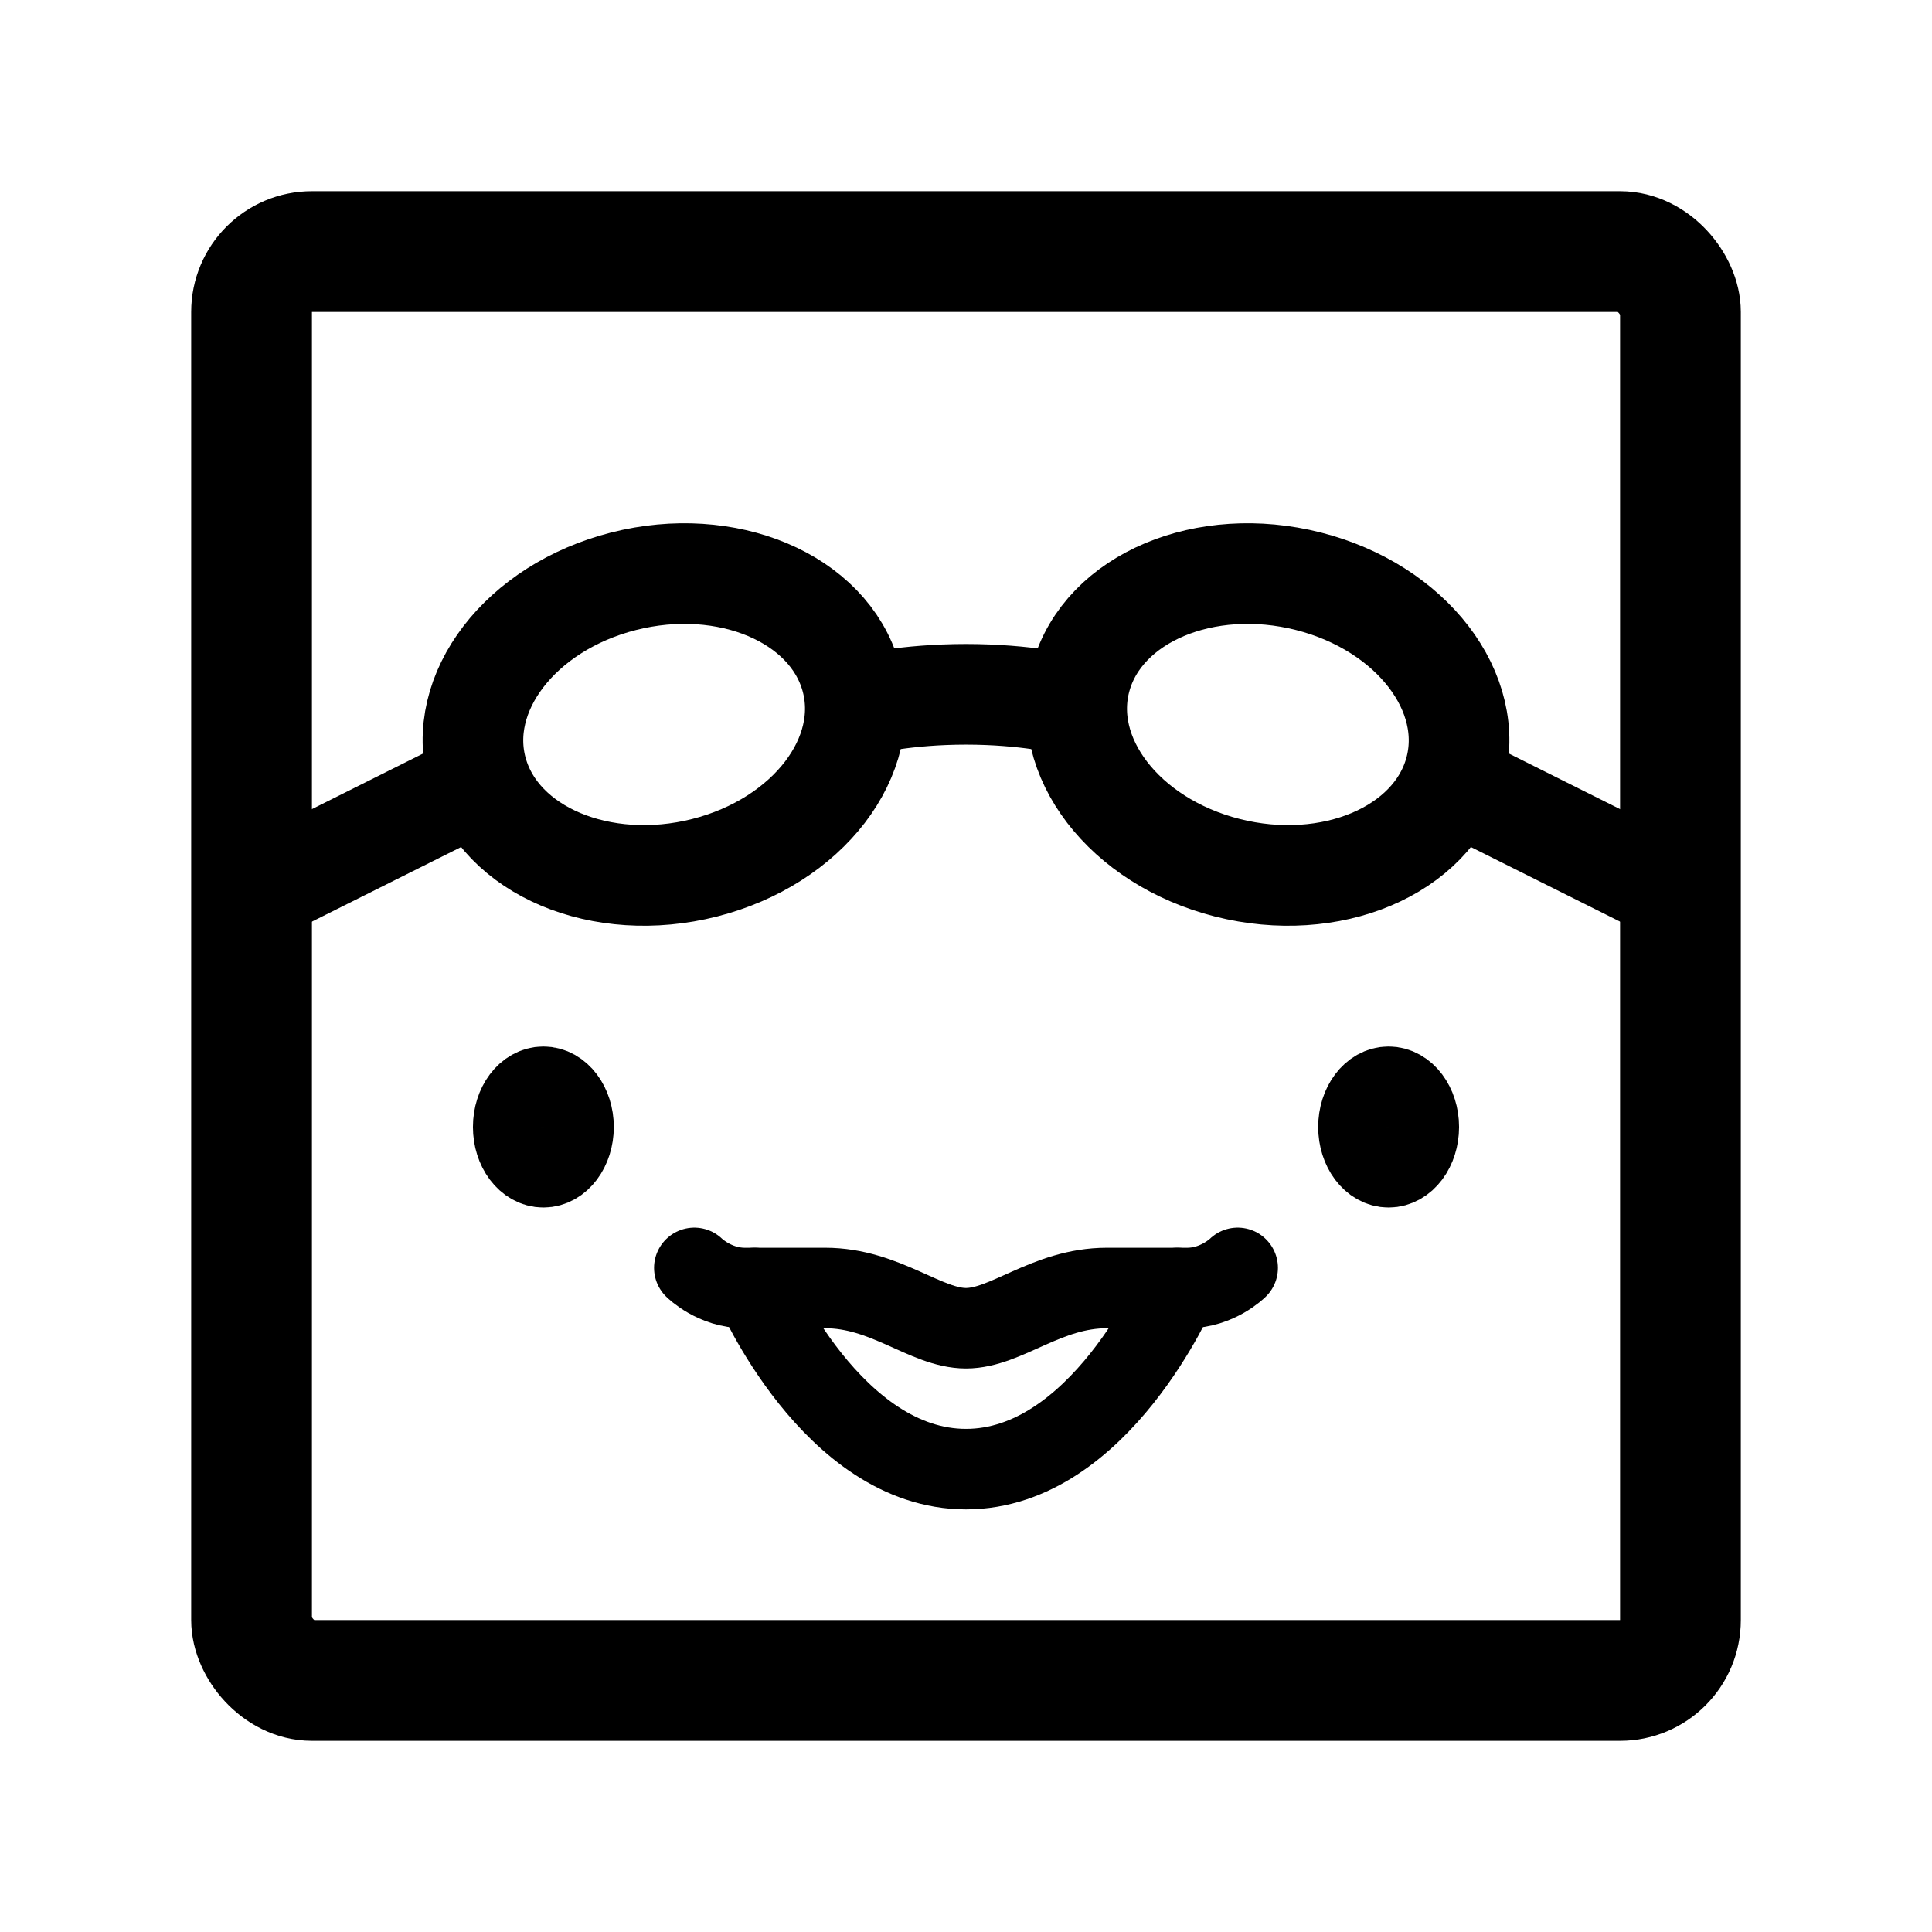 <svg width="192" height="192" viewBox="0 0 192 192" fill="none" xmlns="http://www.w3.org/2000/svg"><path d="M75 128s7.737 18 21 18 21-18 21-18" stroke="#000" stroke-width="8" stroke-linecap="round" stroke-linejoin="round"/><path d="M69 126s2 2 5 2h8c6 0 10 4 14 4s8-4 14-4h8c3 0 5-2 5-2" stroke="#000" stroke-width="8" stroke-linecap="round" stroke-linejoin="round"/><path d="M84.564 67.288c2.224 7.862-4.284 16.346-14.537 18.948-10.253 2.603-20.367-1.661-22.591-9.524-2.224-7.862 4.284-16.346 14.537-18.948 10.253-2.603 20.367 1.661 22.591 9.524Zm22.872 0c-2.224 7.862 4.284 16.346 14.537 18.948 10.253 2.603 20.367-1.661 22.591-9.524 2.224-7.862-4.284-16.346-14.537-18.948-10.253-2.603-20.367 1.661-22.591 9.524ZM86 70s4-1 10-1 10 1 10 1M25 89l22-11m120 11-22-11" stroke="#000" stroke-width="10" stroke-linecap="round" stroke-linejoin="round"/><ellipse cx="54" cy="112" rx="3" ry="4" stroke="#000" stroke-width="8" stroke-linecap="round" stroke-linejoin="round"/><ellipse cx="138" cy="112" rx="3" ry="4" stroke="#000" stroke-width="8" stroke-linecap="round" stroke-linejoin="round"/><rect x="25" y="25" width="142" height="142" rx="6" stroke="#000" stroke-width="12" stroke-linecap="round" stroke-linejoin="round"/></svg>
